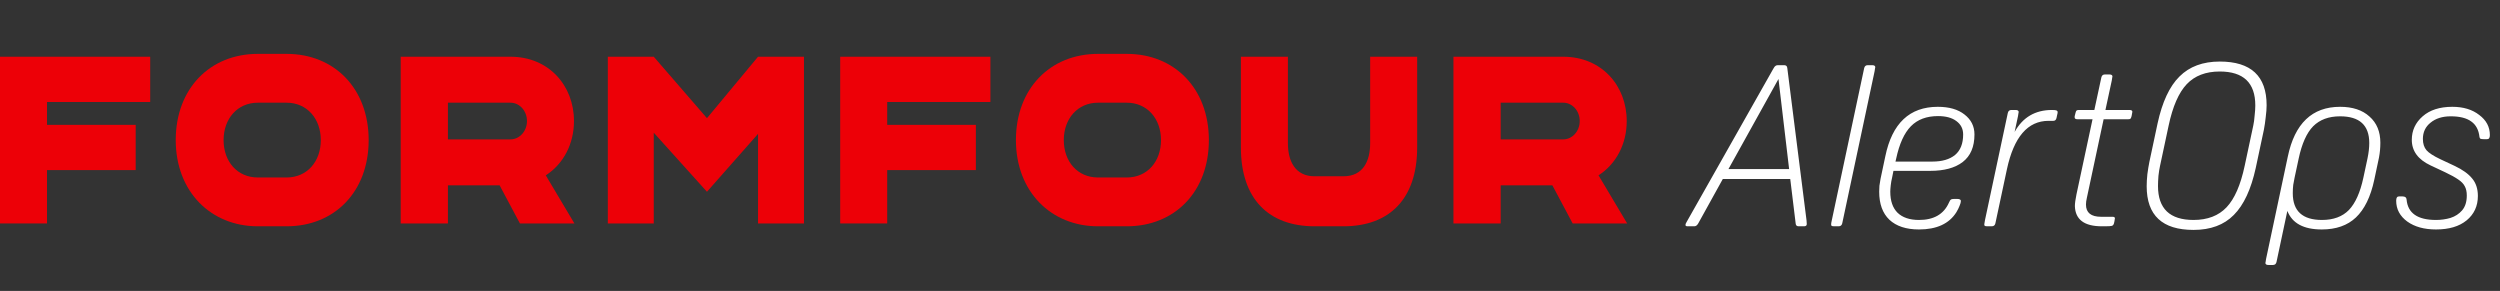 <svg width="232" height="27" viewBox="0 0 232 27" fill="none" xmlns="http://www.w3.org/2000/svg">
<rect x="0" y="0" width="232" height="27" fill="#333333" stroke="none"/>
<path d="M13.939 9.464H4.362V11.586H12.591V15.784H4.362V20.735H0V5.265H13.939V9.464Z" fill="#ED0007"/>
<path d="M26.599 5C31.04 5 34.212 8.227 34.212 13C34.212 17.796 31.04 21 26.599 21H23.922C19.579 21 16.308 17.796 16.308 13C16.308 8.227 19.48 5 23.922 5H26.599ZM26.599 16.47C28.482 16.47 29.771 15.011 29.771 13C29.771 11.011 28.482 9.53 26.599 9.53H23.922C22.038 9.53 20.749 11.011 20.749 13C20.749 15.011 22.038 16.47 23.922 16.47H26.599Z" fill="#ED0007"/>
<path d="M37.184 20.735V5.265H47.376C50.925 5.265 53.265 7.939 53.265 11.232C53.265 13.354 52.293 15.21 50.648 16.271L53.305 20.735H48.248L46.365 17.199H41.566V20.735H37.184ZM41.566 12.934H47.376C48.209 12.934 48.903 12.182 48.903 11.232C48.903 10.282 48.209 9.53 47.376 9.53H41.566V12.934Z" fill="#ED0007"/>
<path d="M70.345 5.265H74.608V20.735H70.345V12.425L65.606 17.796L60.669 12.315V20.735H56.406V5.265H60.669L65.606 10.967L70.345 5.265Z" fill="#ED0007"/>
<path d="M91.909 9.464H82.333V11.586H90.561V15.784H82.333V20.735H77.97V5.265H91.909V9.464Z" fill="#ED0007"/>
<path d="M104.569 5C109.01 5 112.183 8.227 112.183 13C112.183 17.796 109.01 21 104.569 21H101.892C97.55 21 94.278 17.796 94.278 13C94.278 8.227 97.451 5 101.892 5H104.569ZM104.569 16.47C106.453 16.47 107.741 15.011 107.741 13C107.741 11.011 106.453 9.53 104.569 9.53H101.892C100.008 9.53 98.72 11.011 98.72 13C98.72 15.011 100.008 16.47 101.892 16.47H104.569Z" fill="#ED0007"/>
<path d="M121.996 21C117.752 21 115.155 18.481 115.155 13.685V5.265H119.517V13.287C119.517 14.923 120.171 16.359 121.996 16.359H124.672C126.516 16.359 127.151 14.923 127.151 13.287V5.265H131.513V13.685C131.513 18.481 128.916 21 124.672 21H121.996Z" fill="#ED0007"/>
<path d="M134.88 20.735V5.265H145.071C148.621 5.265 150.96 7.939 150.96 11.232C150.96 13.354 149.989 15.21 148.343 16.271L151 20.735H145.944L144.06 17.199H139.262V20.735H134.88ZM139.262 12.934H145.071C145.904 12.934 146.598 12.182 146.598 11.232C146.598 10.282 145.904 9.53 145.071 9.53H139.262V12.934Z" fill="#ED0007"/>
<path d="M166.639 20.748L166.135 16.611H159.877L157.588 20.748C157.49 20.916 157.371 21 157.231 21H156.601C156.475 21 156.412 20.958 156.412 20.874C156.412 20.804 156.447 20.713 156.517 20.601L164.56 6.384C164.644 6.23 164.714 6.139 164.77 6.111C164.826 6.069 164.903 6.048 165.001 6.048H165.568C165.75 6.048 165.848 6.139 165.862 6.321L167.647 20.454C167.661 20.538 167.668 20.65 167.668 20.79C167.668 20.93 167.584 21 167.416 21H166.912C166.744 21 166.653 20.916 166.639 20.748ZM165.043 7.329L160.402 15.687H166.03L165.043 7.329ZM173.962 6.615L170.959 20.727C170.917 20.909 170.805 21 170.623 21H170.224C170.098 21 170.014 20.986 169.972 20.958C169.944 20.93 169.93 20.881 169.93 20.811C169.93 20.741 169.951 20.615 169.993 20.433L172.996 6.321C173.038 6.139 173.15 6.048 173.332 6.048H173.731C173.927 6.048 174.025 6.111 174.025 6.237C174.025 6.251 174.018 6.286 174.004 6.342C174.004 6.384 173.99 6.475 173.962 6.615ZM179.135 15.855H175.712L175.586 16.485C175.53 16.709 175.488 16.947 175.46 17.199C175.432 17.451 175.418 17.647 175.418 17.787C175.418 18.641 175.642 19.292 176.09 19.74C176.552 20.188 177.217 20.412 178.085 20.412C179.457 20.412 180.381 19.88 180.857 18.816C180.927 18.648 180.99 18.55 181.046 18.522C181.102 18.48 181.207 18.459 181.361 18.459H181.592C181.844 18.459 181.97 18.522 181.97 18.648C181.97 18.76 181.928 18.914 181.844 19.11C181.774 19.292 181.676 19.488 181.55 19.698C180.878 20.762 179.723 21.294 178.085 21.294C176.895 21.294 175.978 20.993 175.334 20.391C174.704 19.789 174.389 18.921 174.389 17.787C174.389 17.647 174.396 17.465 174.41 17.241C174.438 17.017 174.473 16.8 174.515 16.59L174.956 14.511C175.586 11.445 177.21 9.912 179.828 9.912C180.878 9.912 181.704 10.15 182.306 10.626C182.922 11.102 183.23 11.718 183.23 12.474C183.23 13.622 182.866 14.476 182.138 15.036C181.424 15.582 180.423 15.855 179.135 15.855ZM175.964 14.721L175.901 14.994H179.324C180.22 14.994 180.92 14.791 181.424 14.385C181.928 13.965 182.18 13.328 182.18 12.474C182.18 11.956 181.97 11.543 181.55 11.235C181.144 10.927 180.577 10.773 179.849 10.773C178.785 10.773 177.945 11.088 177.329 11.718C176.713 12.348 176.258 13.349 175.964 14.721ZM190.421 10.206C190.631 10.206 190.771 10.22 190.841 10.248C190.911 10.276 190.946 10.325 190.946 10.395C190.946 10.409 190.946 10.437 190.946 10.479C190.946 10.521 190.932 10.584 190.904 10.668L190.841 10.962C190.799 11.13 190.701 11.214 190.547 11.214H190.106C188.174 11.214 186.886 12.712 186.242 15.708L185.171 20.727C185.129 20.909 185.017 21 184.835 21H184.436C184.31 21 184.226 20.986 184.184 20.958C184.156 20.93 184.142 20.881 184.142 20.811C184.142 20.769 184.163 20.643 184.205 20.433L186.326 10.479C186.368 10.297 186.48 10.206 186.662 10.206H187.04C187.236 10.206 187.334 10.269 187.334 10.395C187.334 10.409 187.327 10.444 187.313 10.5C187.313 10.542 187.299 10.633 187.271 10.773L186.956 12.243C187.712 10.885 188.867 10.206 190.421 10.206ZM195.972 7.476L195.384 10.206H197.61C197.792 10.206 197.883 10.262 197.883 10.374C197.883 10.416 197.862 10.535 197.82 10.731L197.799 10.815C197.771 10.927 197.736 10.997 197.694 11.025C197.666 11.053 197.596 11.067 197.484 11.067H195.216L193.662 18.354C193.606 18.592 193.578 18.802 193.578 18.984C193.578 19.74 194.047 20.118 194.985 20.118H196.056C196.196 20.118 196.266 20.167 196.266 20.265C196.266 20.293 196.259 20.328 196.245 20.37C196.245 20.412 196.238 20.461 196.224 20.517L196.182 20.706C196.154 20.832 196.091 20.916 195.993 20.958C195.895 20.986 195.678 21 195.342 21H195.048C193.424 21 192.591 20.377 192.549 19.131C192.549 18.879 192.598 18.515 192.696 18.039L194.187 11.067H192.801C192.619 11.067 192.528 11.011 192.528 10.899C192.528 10.871 192.528 10.836 192.528 10.794C192.542 10.752 192.563 10.668 192.591 10.542L192.612 10.458C192.64 10.346 192.675 10.276 192.717 10.248C192.759 10.22 192.829 10.206 192.927 10.206H194.355L195.006 7.182C195.048 7 195.16 6.909 195.342 6.909H195.741C195.937 6.909 196.035 6.972 196.035 7.098C196.035 7.112 196.028 7.147 196.014 7.203C196.014 7.245 196 7.336 195.972 7.476ZM203.559 21.336C200.661 21.336 199.212 19.985 199.212 17.283C199.212 16.947 199.233 16.576 199.275 16.17C199.331 15.75 199.394 15.365 199.464 15.015L200.22 11.466C200.654 9.464 201.333 8.008 202.257 7.098C203.181 6.174 204.427 5.712 205.995 5.712C208.893 5.712 210.342 7.063 210.342 9.765C210.342 10.087 210.314 10.458 210.258 10.878C210.216 11.284 210.16 11.669 210.09 12.033L209.334 15.582C208.9 17.57 208.221 19.026 207.297 19.95C206.387 20.874 205.141 21.336 203.559 21.336ZM205.995 6.636C204.693 6.636 203.671 7.028 202.929 7.812C202.187 8.596 201.627 9.877 201.249 11.655L200.451 15.393C200.395 15.645 200.346 15.953 200.304 16.317C200.276 16.681 200.262 16.996 200.262 17.262C200.262 19.362 201.361 20.412 203.559 20.412C204.861 20.412 205.883 20.02 206.625 19.236C207.367 18.452 207.927 17.171 208.305 15.393L209.103 11.655C209.159 11.403 209.201 11.095 209.229 10.731C209.271 10.367 209.292 10.052 209.292 9.786C209.292 7.686 208.193 6.636 205.995 6.636ZM215.458 21.294C213.778 21.294 212.714 20.72 212.266 19.572L211.258 24.318C211.216 24.5 211.104 24.591 210.922 24.591H210.523C210.327 24.591 210.229 24.528 210.229 24.402C210.229 24.374 210.236 24.339 210.25 24.297C210.25 24.255 210.264 24.164 210.292 24.024L212.308 14.532C212.952 11.452 214.569 9.912 217.159 9.912C218.321 9.912 219.231 10.213 219.889 10.815C220.561 11.403 220.897 12.215 220.897 13.251C220.897 13.713 220.855 14.168 220.771 14.616L220.33 16.695C219.994 18.263 219.427 19.425 218.629 20.181C217.845 20.923 216.788 21.294 215.458 21.294ZM217.159 10.794C216.109 10.794 215.276 11.102 214.66 11.718C214.058 12.334 213.61 13.335 213.316 14.721L212.938 16.485C212.896 16.681 212.854 16.905 212.812 17.157C212.784 17.395 212.77 17.654 212.77 17.934C212.77 19.586 213.673 20.412 215.479 20.412C216.543 20.412 217.376 20.104 217.978 19.488C218.58 18.858 219.028 17.857 219.322 16.485L219.7 14.721C219.812 14.189 219.868 13.706 219.868 13.272C219.868 11.62 218.965 10.794 217.159 10.794ZM231.06 12.537C231.06 12.789 230.976 12.915 230.808 12.915H230.472C230.332 12.915 230.234 12.901 230.178 12.873C230.136 12.845 230.108 12.789 230.094 12.705C230.024 12.061 229.772 11.585 229.338 11.277C228.904 10.955 228.267 10.794 227.427 10.794C226.657 10.794 226.034 10.99 225.558 11.382C225.082 11.76 224.844 12.264 224.844 12.894C224.844 13.328 224.956 13.678 225.18 13.944C225.404 14.196 225.824 14.469 226.44 14.763L227.784 15.393C228.526 15.743 229.072 16.135 229.422 16.569C229.772 16.989 229.947 17.528 229.947 18.186C229.947 19.124 229.597 19.88 228.897 20.454C228.211 21.014 227.266 21.294 226.062 21.294C224.97 21.294 224.081 21.049 223.395 20.559C222.709 20.055 222.366 19.411 222.366 18.627C222.366 18.361 222.45 18.228 222.618 18.228H222.954C223.192 18.228 223.318 18.326 223.332 18.522C223.444 19.782 224.354 20.412 226.062 20.412C226.524 20.412 226.972 20.349 227.406 20.223C227.84 20.083 228.197 19.852 228.477 19.53C228.771 19.194 228.918 18.732 228.918 18.144C228.918 17.794 228.855 17.507 228.729 17.283C228.617 17.059 228.414 16.849 228.12 16.653C227.84 16.457 227.434 16.233 226.902 15.981L225.558 15.351C224.396 14.805 223.815 14.014 223.815 12.978C223.815 12.11 224.151 11.382 224.823 10.794C225.495 10.206 226.412 9.912 227.574 9.912C228.596 9.912 229.429 10.164 230.073 10.668C230.731 11.158 231.06 11.781 231.06 12.537Z" fill="white"/>
</svg>
